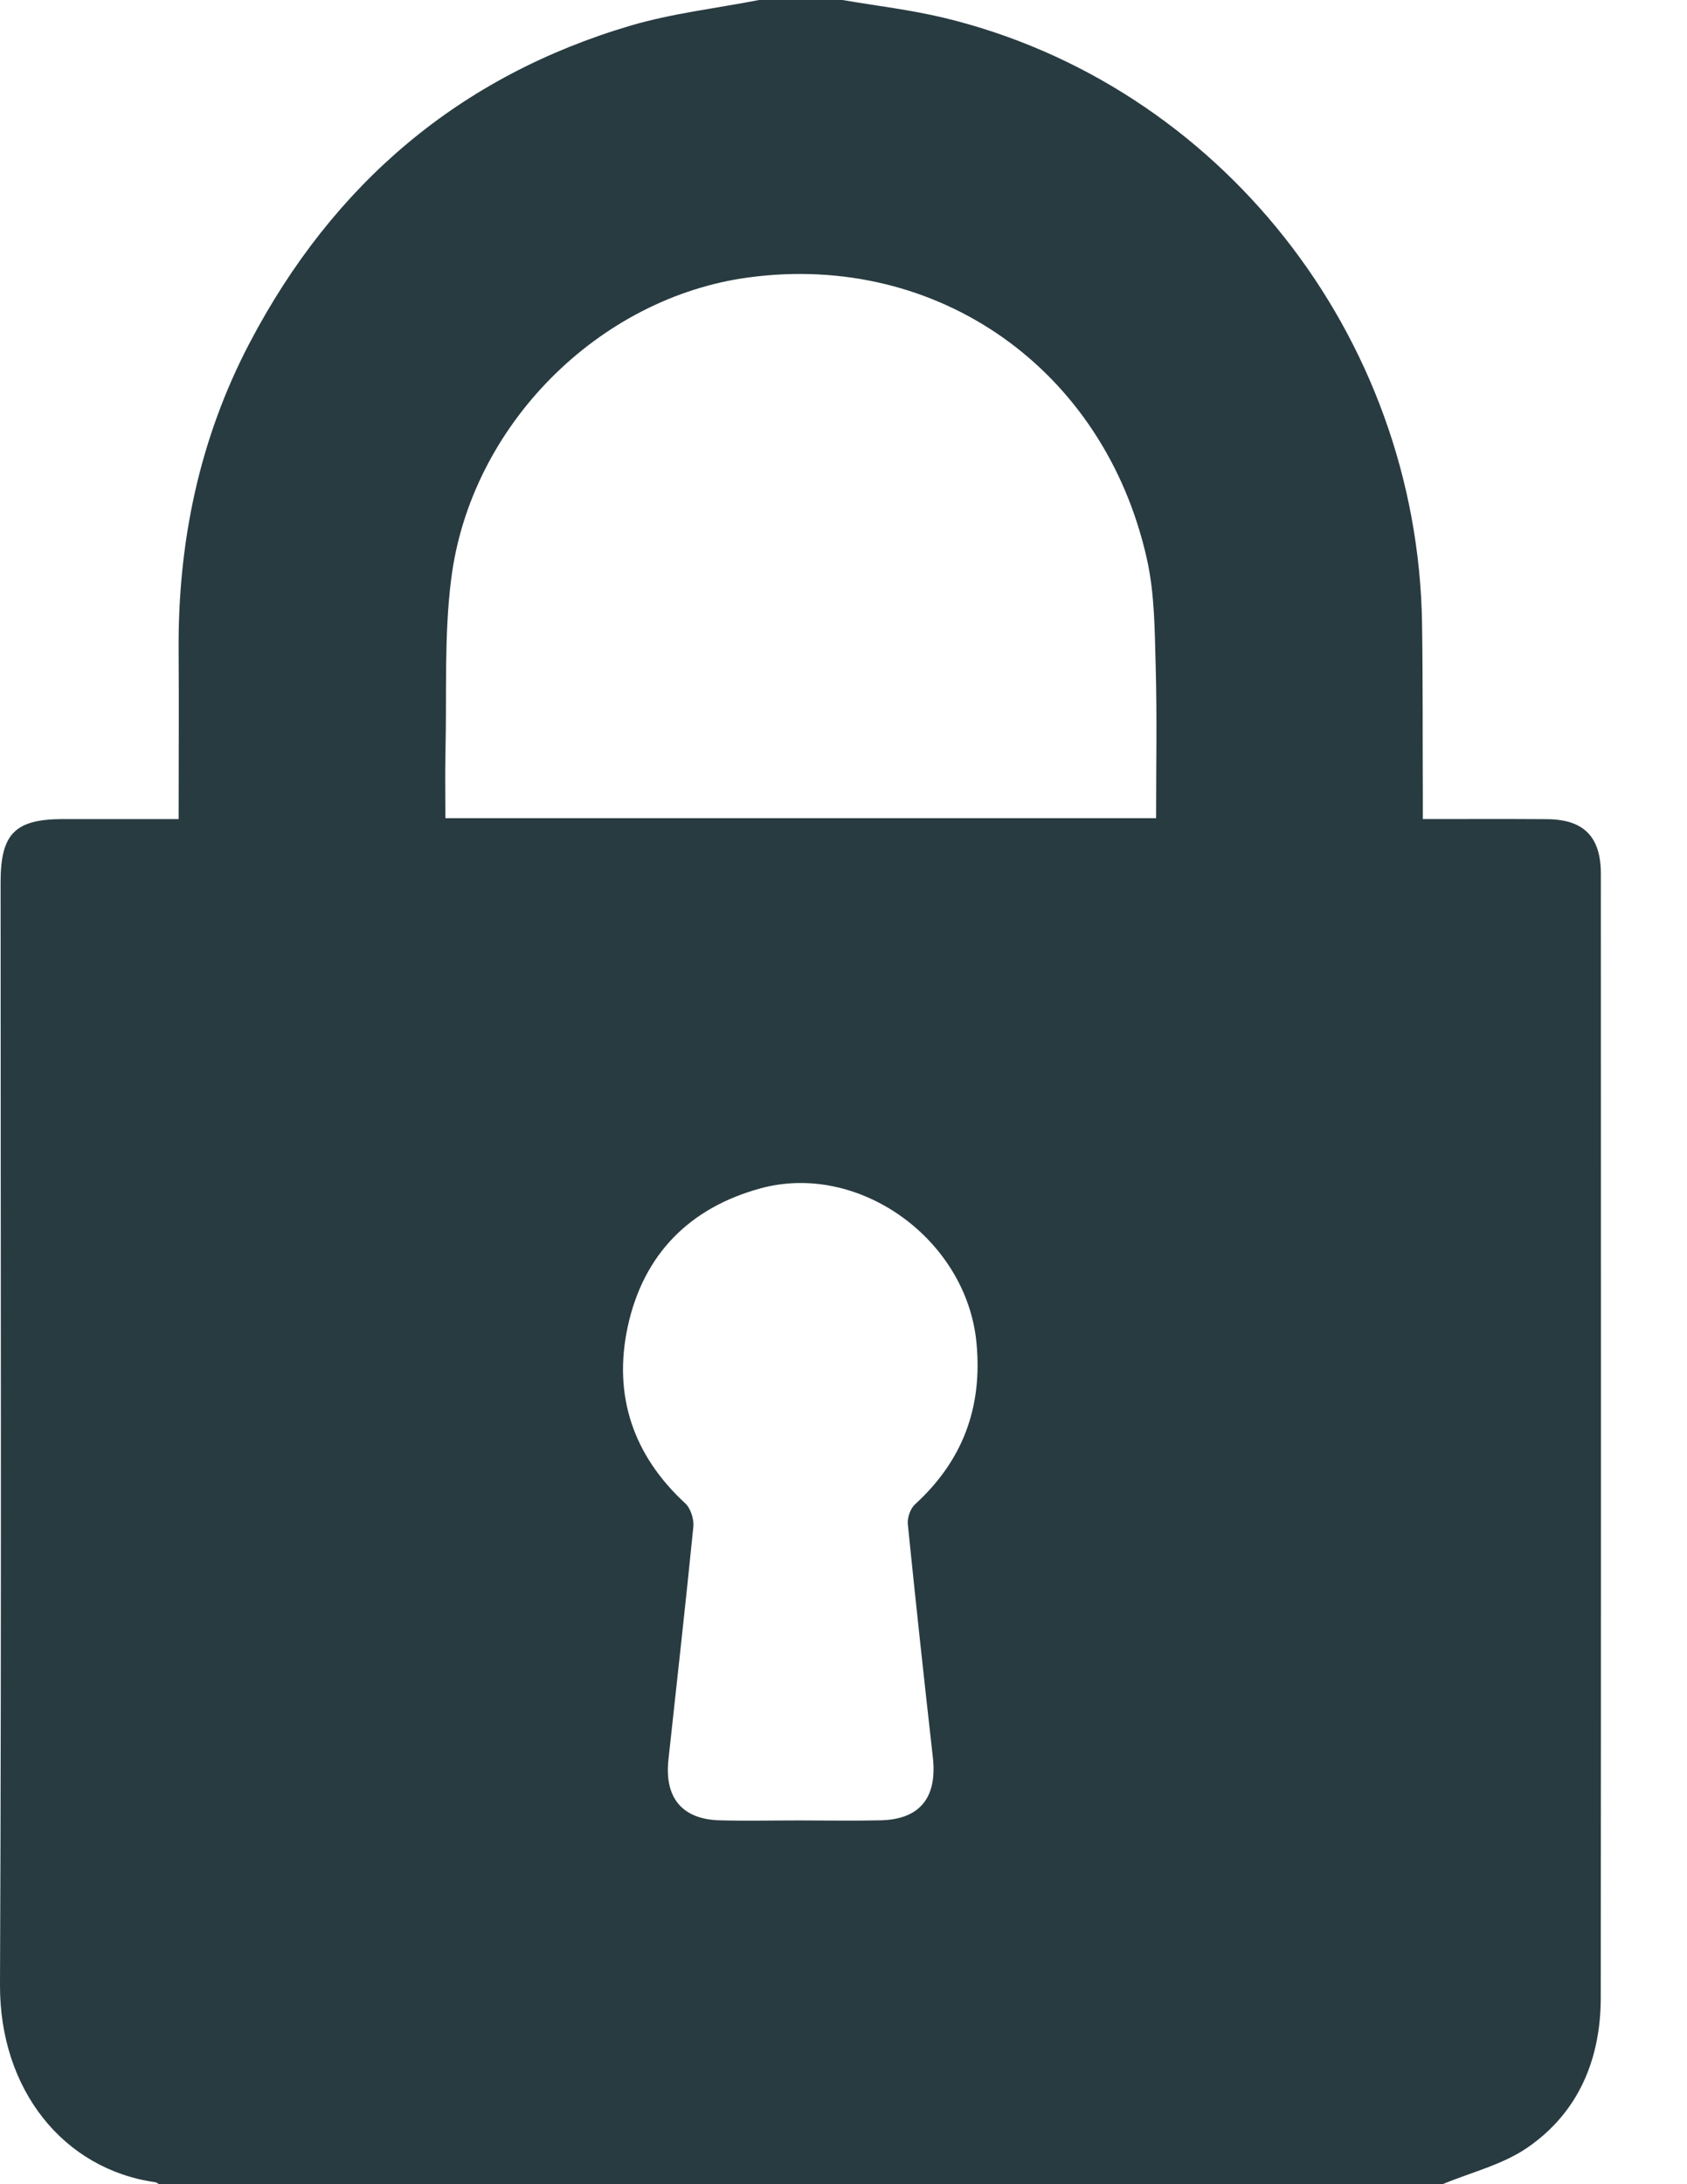 <svg width="17" height="22" viewBox="0 0 17 22" fill="none" xmlns="http://www.w3.org/2000/svg">
<g clip-path="url(#clip0_36_1455)">
<path d="M7.649 0H8.489C8.833 0.059 9.18 0.099 9.519 0.181C12.28 0.85 14.283 3.371 14.33 6.274C14.339 6.854 14.335 7.434 14.338 8.013C14.338 8.088 14.338 8.164 14.338 8.25C14.777 8.25 15.182 8.248 15.588 8.251C15.958 8.253 16.132 8.426 16.132 8.801C16.133 12.574 16.134 16.346 16.131 20.119C16.131 20.743 15.905 21.278 15.394 21.63C15.142 21.804 14.825 21.88 14.537 22H1.602C1.59 21.993 1.578 21.982 1.565 21.98C0.641 21.85 -0.005 21.049 -0 19.99C0.016 16.289 0.006 12.588 0.006 8.887C0.006 8.397 0.151 8.251 0.634 8.25C1.017 8.25 1.399 8.25 1.8 8.25C1.8 7.667 1.804 7.11 1.8 6.553C1.792 5.46 2.009 4.42 2.515 3.455C3.36 1.844 4.638 0.764 6.358 0.257C6.777 0.134 7.218 0.084 7.649 0H7.649ZM11.65 8.24C11.65 7.717 11.66 7.216 11.646 6.715C11.636 6.352 11.636 5.98 11.557 5.629C11.129 3.717 9.449 2.539 7.547 2.794C6.035 2.995 4.739 4.286 4.546 5.837C4.474 6.409 4.503 6.994 4.489 7.573C4.484 7.792 4.488 8.012 4.488 8.241H11.649L11.65 8.24ZM8.051 18.336C8.324 18.336 8.597 18.341 8.869 18.335C9.27 18.327 9.447 18.107 9.4 17.697C9.312 16.915 9.227 16.133 9.148 15.351C9.142 15.287 9.174 15.195 9.22 15.153C9.697 14.717 9.903 14.183 9.84 13.525C9.741 12.483 8.655 11.698 7.662 11.97C6.951 12.165 6.485 12.63 6.326 13.361C6.176 14.057 6.381 14.659 6.906 15.143C6.959 15.192 6.994 15.301 6.987 15.376C6.909 16.158 6.821 16.94 6.736 17.723C6.694 18.107 6.873 18.325 7.253 18.335C7.519 18.342 7.785 18.336 8.051 18.336Z" fill="#283B41"/>
</g>
<defs>
<clipPath id="clip0_36_1455">
<rect width="16.133" height="22" fill="white"/>
</clipPath>
</defs>
</svg>
